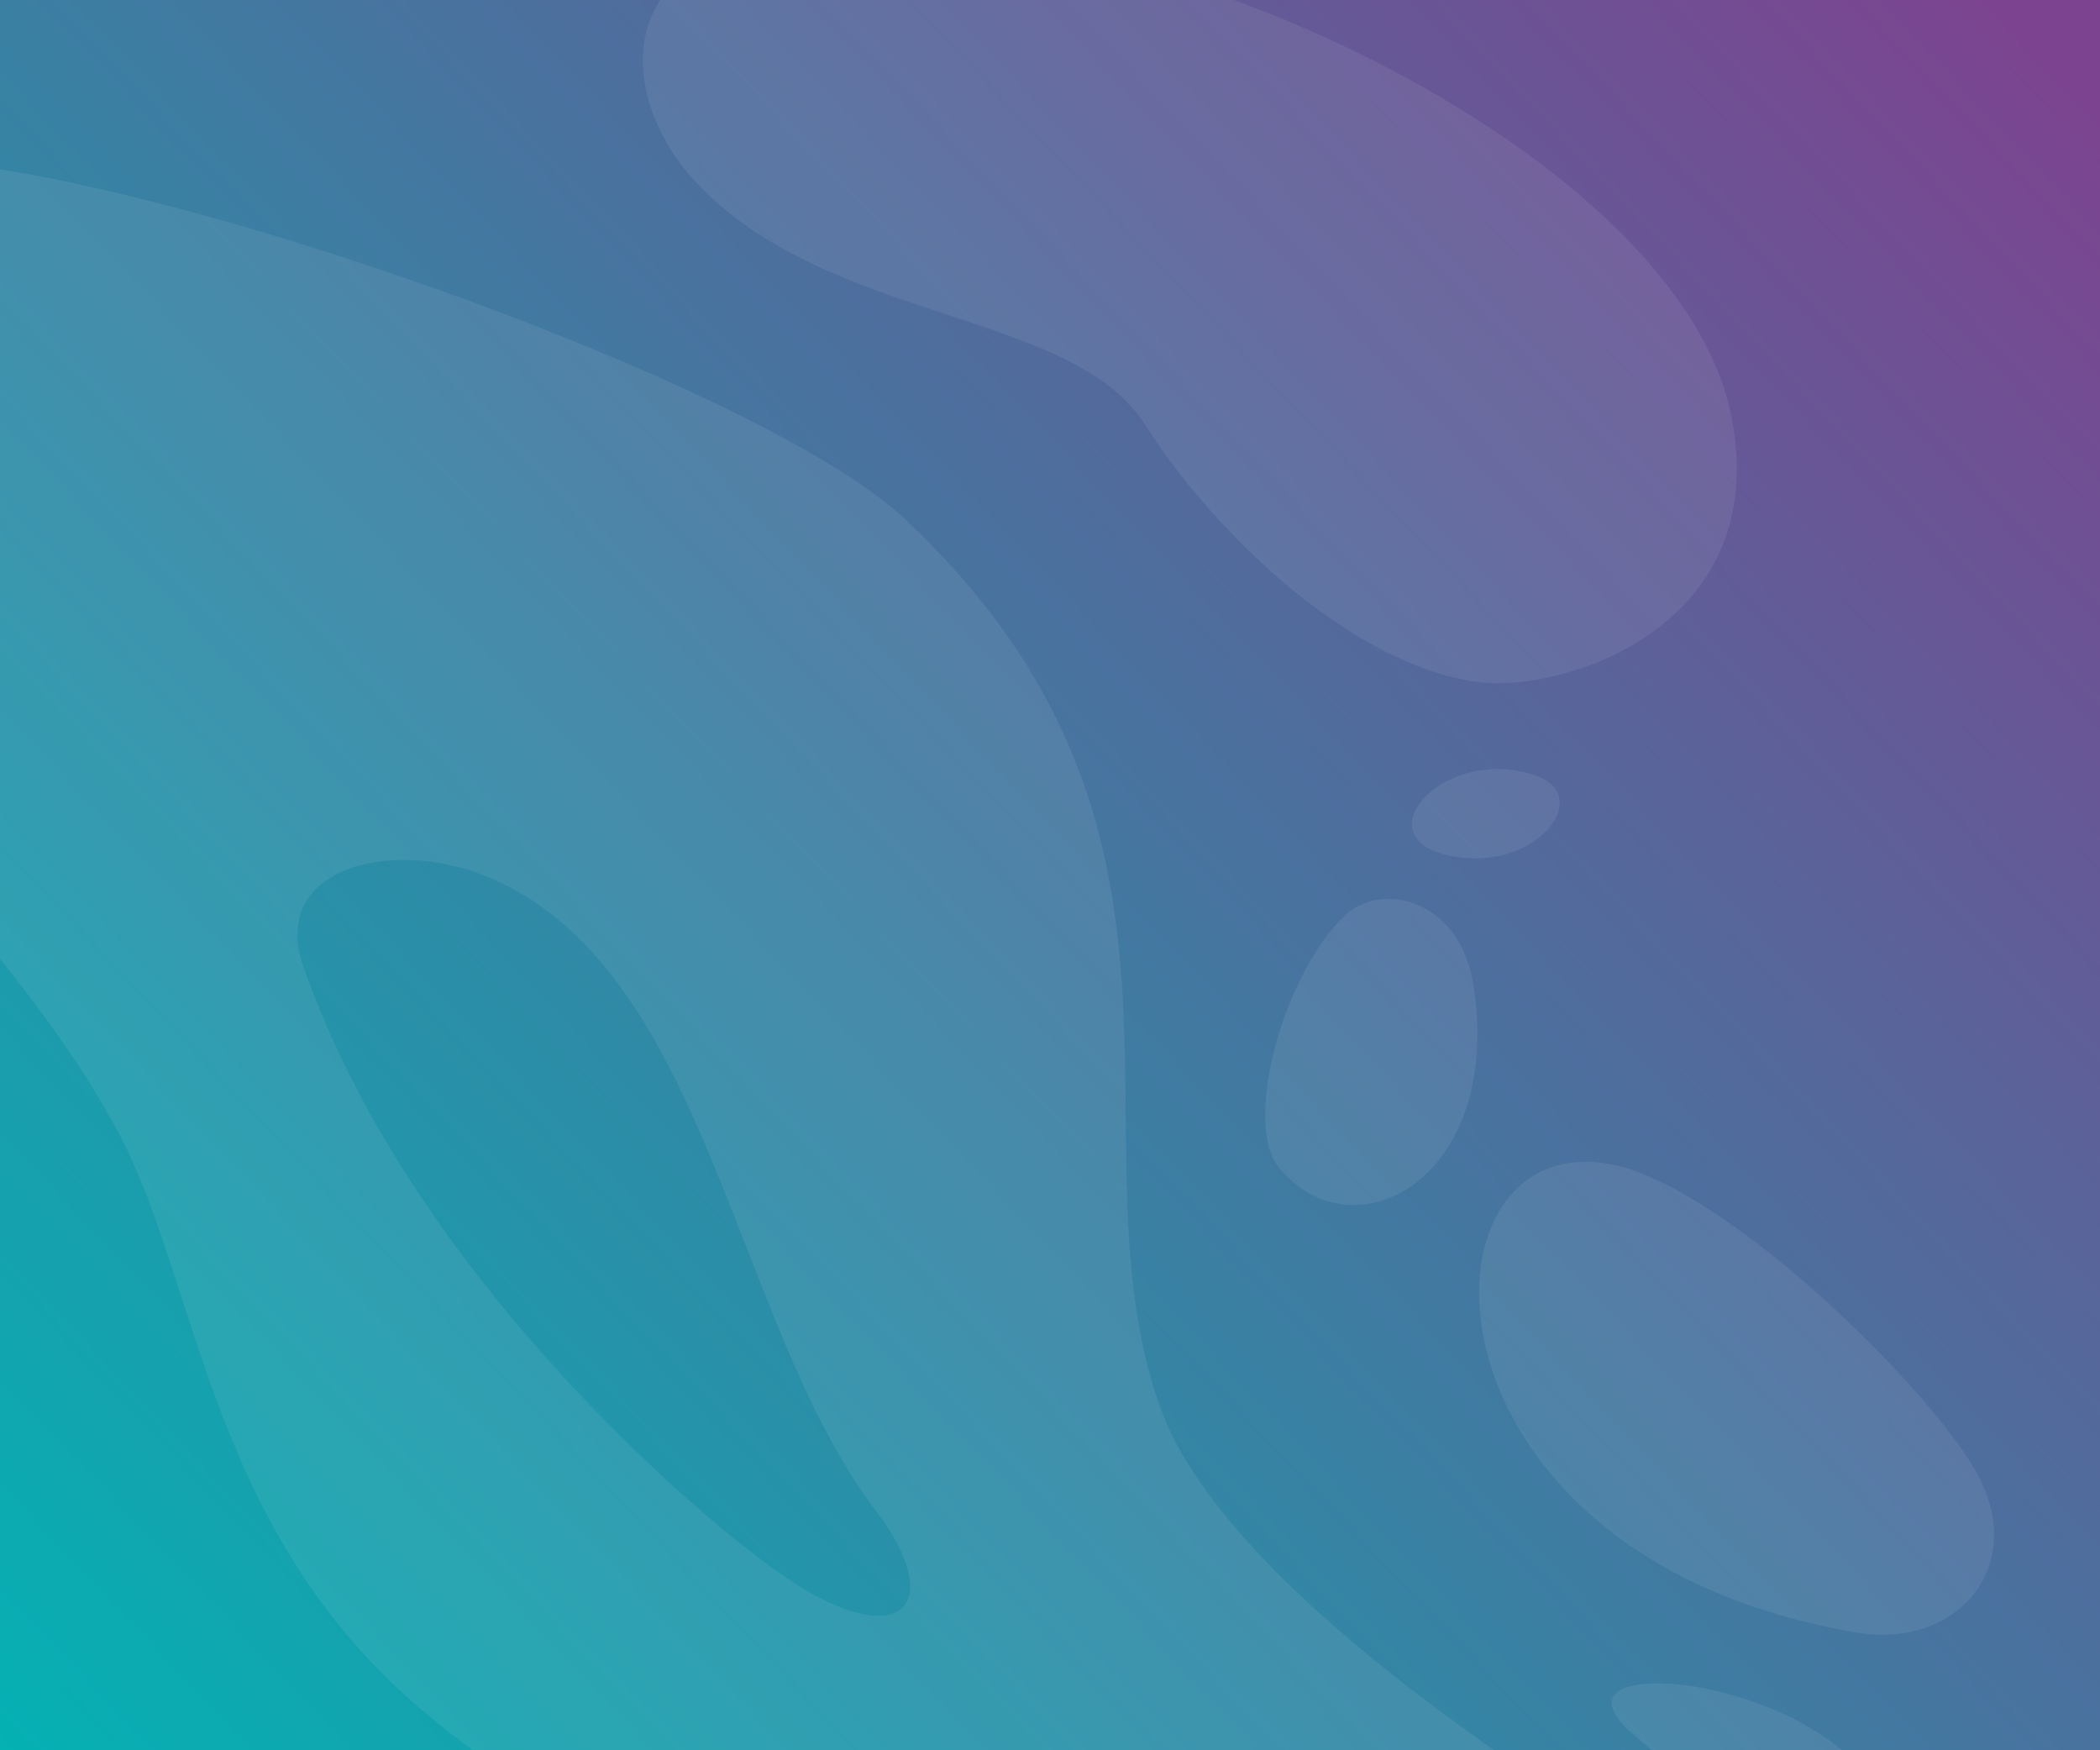 <svg width="960" height="800" xmlns="http://www.w3.org/2000/svg"><rect width="100%" height="100%" fill="#333333" stroke="none"/><defs><linearGradient x1="100%" y1="6.055%" x2="0%" y2="93.945%" id="a"><stop stop-color="#7C4490" offset="0%"/><stop stop-color="#01B4B4" offset="100%"/></linearGradient></defs><g fill="none" fill-rule="evenodd"><path fill="url(#a)" d="M586 281.278h960v900H586z" transform="translate(-586 -281.278)"/><path d="M791.199 188.89c20.327 97.676-76.958 127.916-115.385 122.877-56.56-7.415-119.067-65.637-152.595-117.968-33.529-52.331-145.177-46.096-205.323-110.803C276.105 38.352 270.69-55.217 453.684-28.602 602.076-7.05 770.736 91.278 791.199 188.89zm57.409 557.288c46.479 7.894 79.496-31.055 54.21-74.432-21.467-36.921-98.964-113.696-151.216-134.919-106.867-43.761-121.295 172.2 97.006 209.351zM673.354 449.036c-6.213-37.351-41.539-46.96-58.855-30.29-27.911 26.987-46.724 94.724-29.617 115.23 34.719 41.337 103.024 4.068 88.494-85l-.022.06zm29.478-94.221c-41.211-15.43-80.539 27.161-41.068 36.093 39.47 8.932 67.116-26.41 41.068-36.093zm35.87 643.746c-167.277-12.293-423.17-115.1-543.62-215.074-92.408-76.763-102.886-180.03-133.3-249.913-45.32-103.984-207.86-243.916-239.79-312.092-32.275-68.897 18.556-167.133 171.926-144.99C115.725 94.007 353.11 180.287 413.64 237.223 564.896 379.23 487.774 521.116 529.99 642.27c32.415 92.648 213.408 199.186 287.37 242.092 73.963 42.905 37.476 122.721-78.658 114.2zm-338.199-307.86c-66.172-86.772-76.68-249.775-179.351-290.624-42.98-17.068-98.067-2.985-82.51 41.617 50.654 145.282 193.326 263.606 228.412 284.36 48.67 28.82 63.516 4.061 33.45-35.352zm345.208 101.174c107.654 94.57 134.482 42.296 98.285 9.89-43.64-39.081-136.257-43.256-98.285-9.89z" opacity=".08" fill="#F4F5F6"/></g></svg>